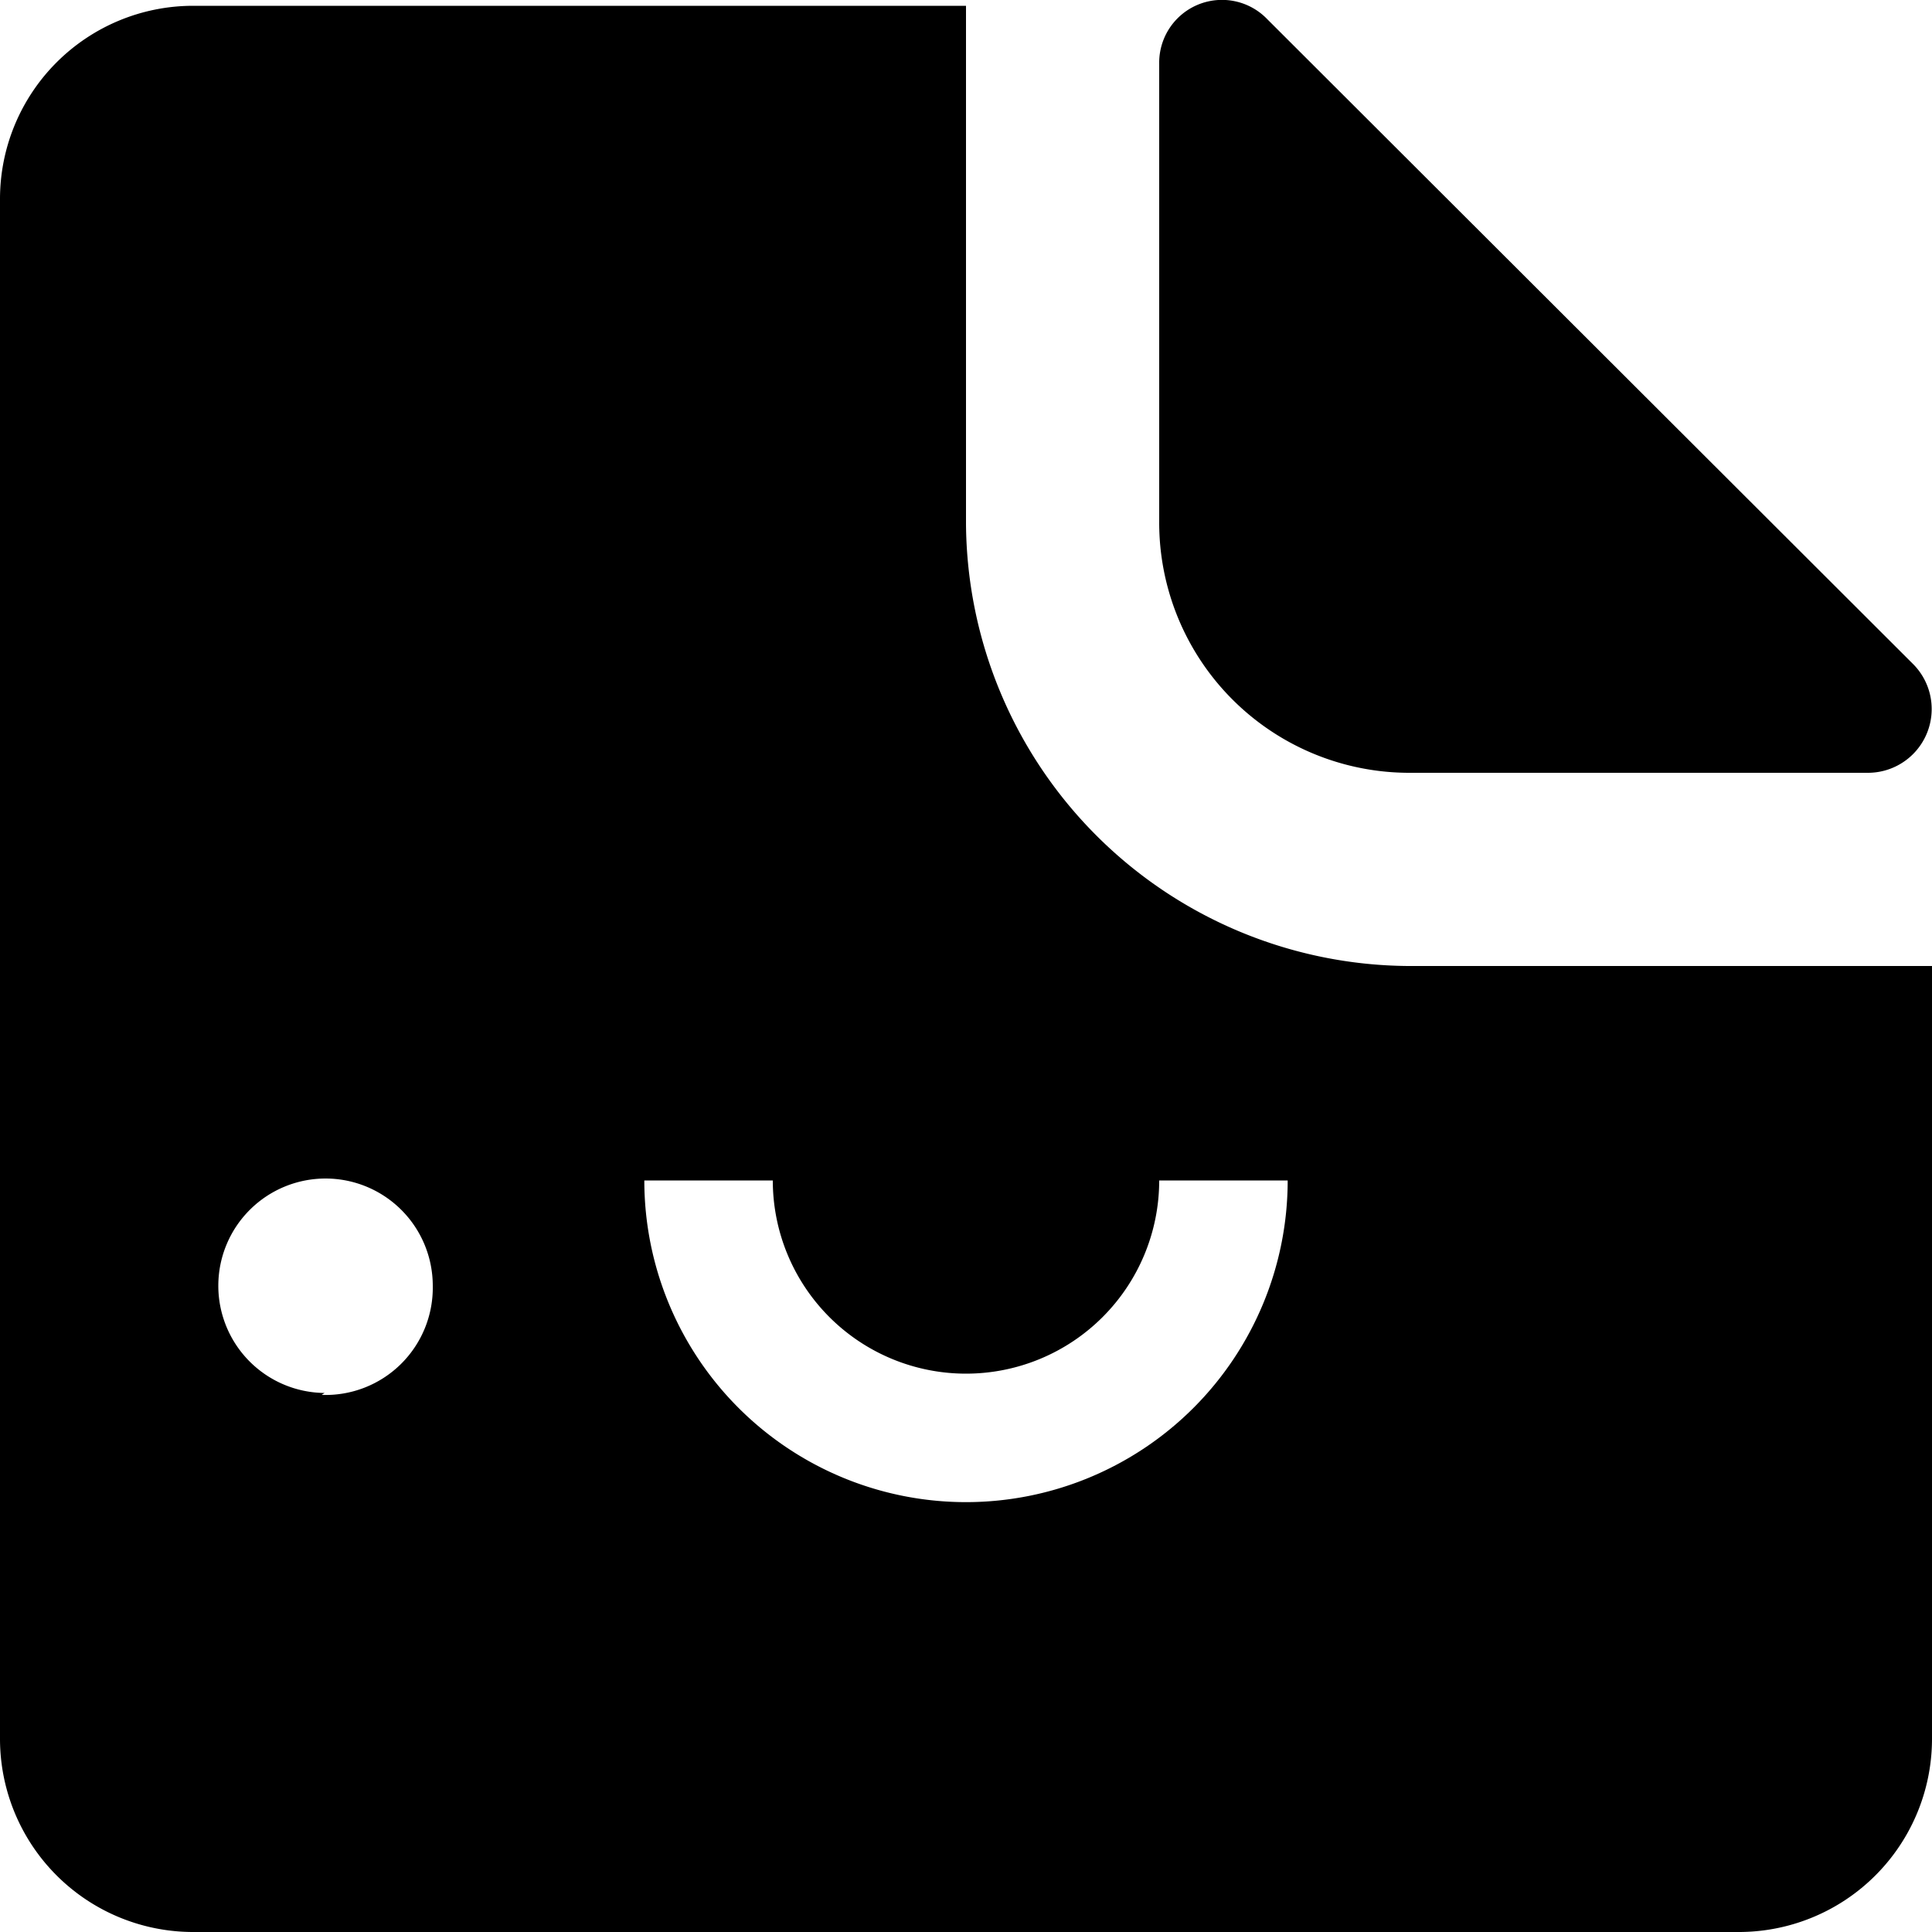 <svg xmlns="http://www.w3.org/2000/svg" viewBox="0 0 20 20" comment="discasset/1.2">
    
    <path fill="B9BBBE" className="undefined" fillRule="evenodd" clipRule="evenodd" d="M10,5.42V.06H2a2,2,0,0,0-2,2V18a2,2,0,0,0,2,2H18a2,2,0,0,0,2-2V10H14.58A4.61,4.61,0,0,1,10,5.42Zm-6.64,9a1.11,1.11,0,1,1,1.12-1.11A1.11,1.11,0,0,1,3.33,14.44ZM10,15.55a3.33,3.33,0,0,1-3.33-3.33H8a2,2,0,0,0,4,0h1.33A3.33,3.33,0,0,1,10,15.55ZM12,5.4V.66A.65.65,0,0,1,13.12.2l6.69,6.68A.66.66,0,0,1,19.34,8H14.6A2.59,2.59,0,0,1,12,5.4Z"/>
</svg>